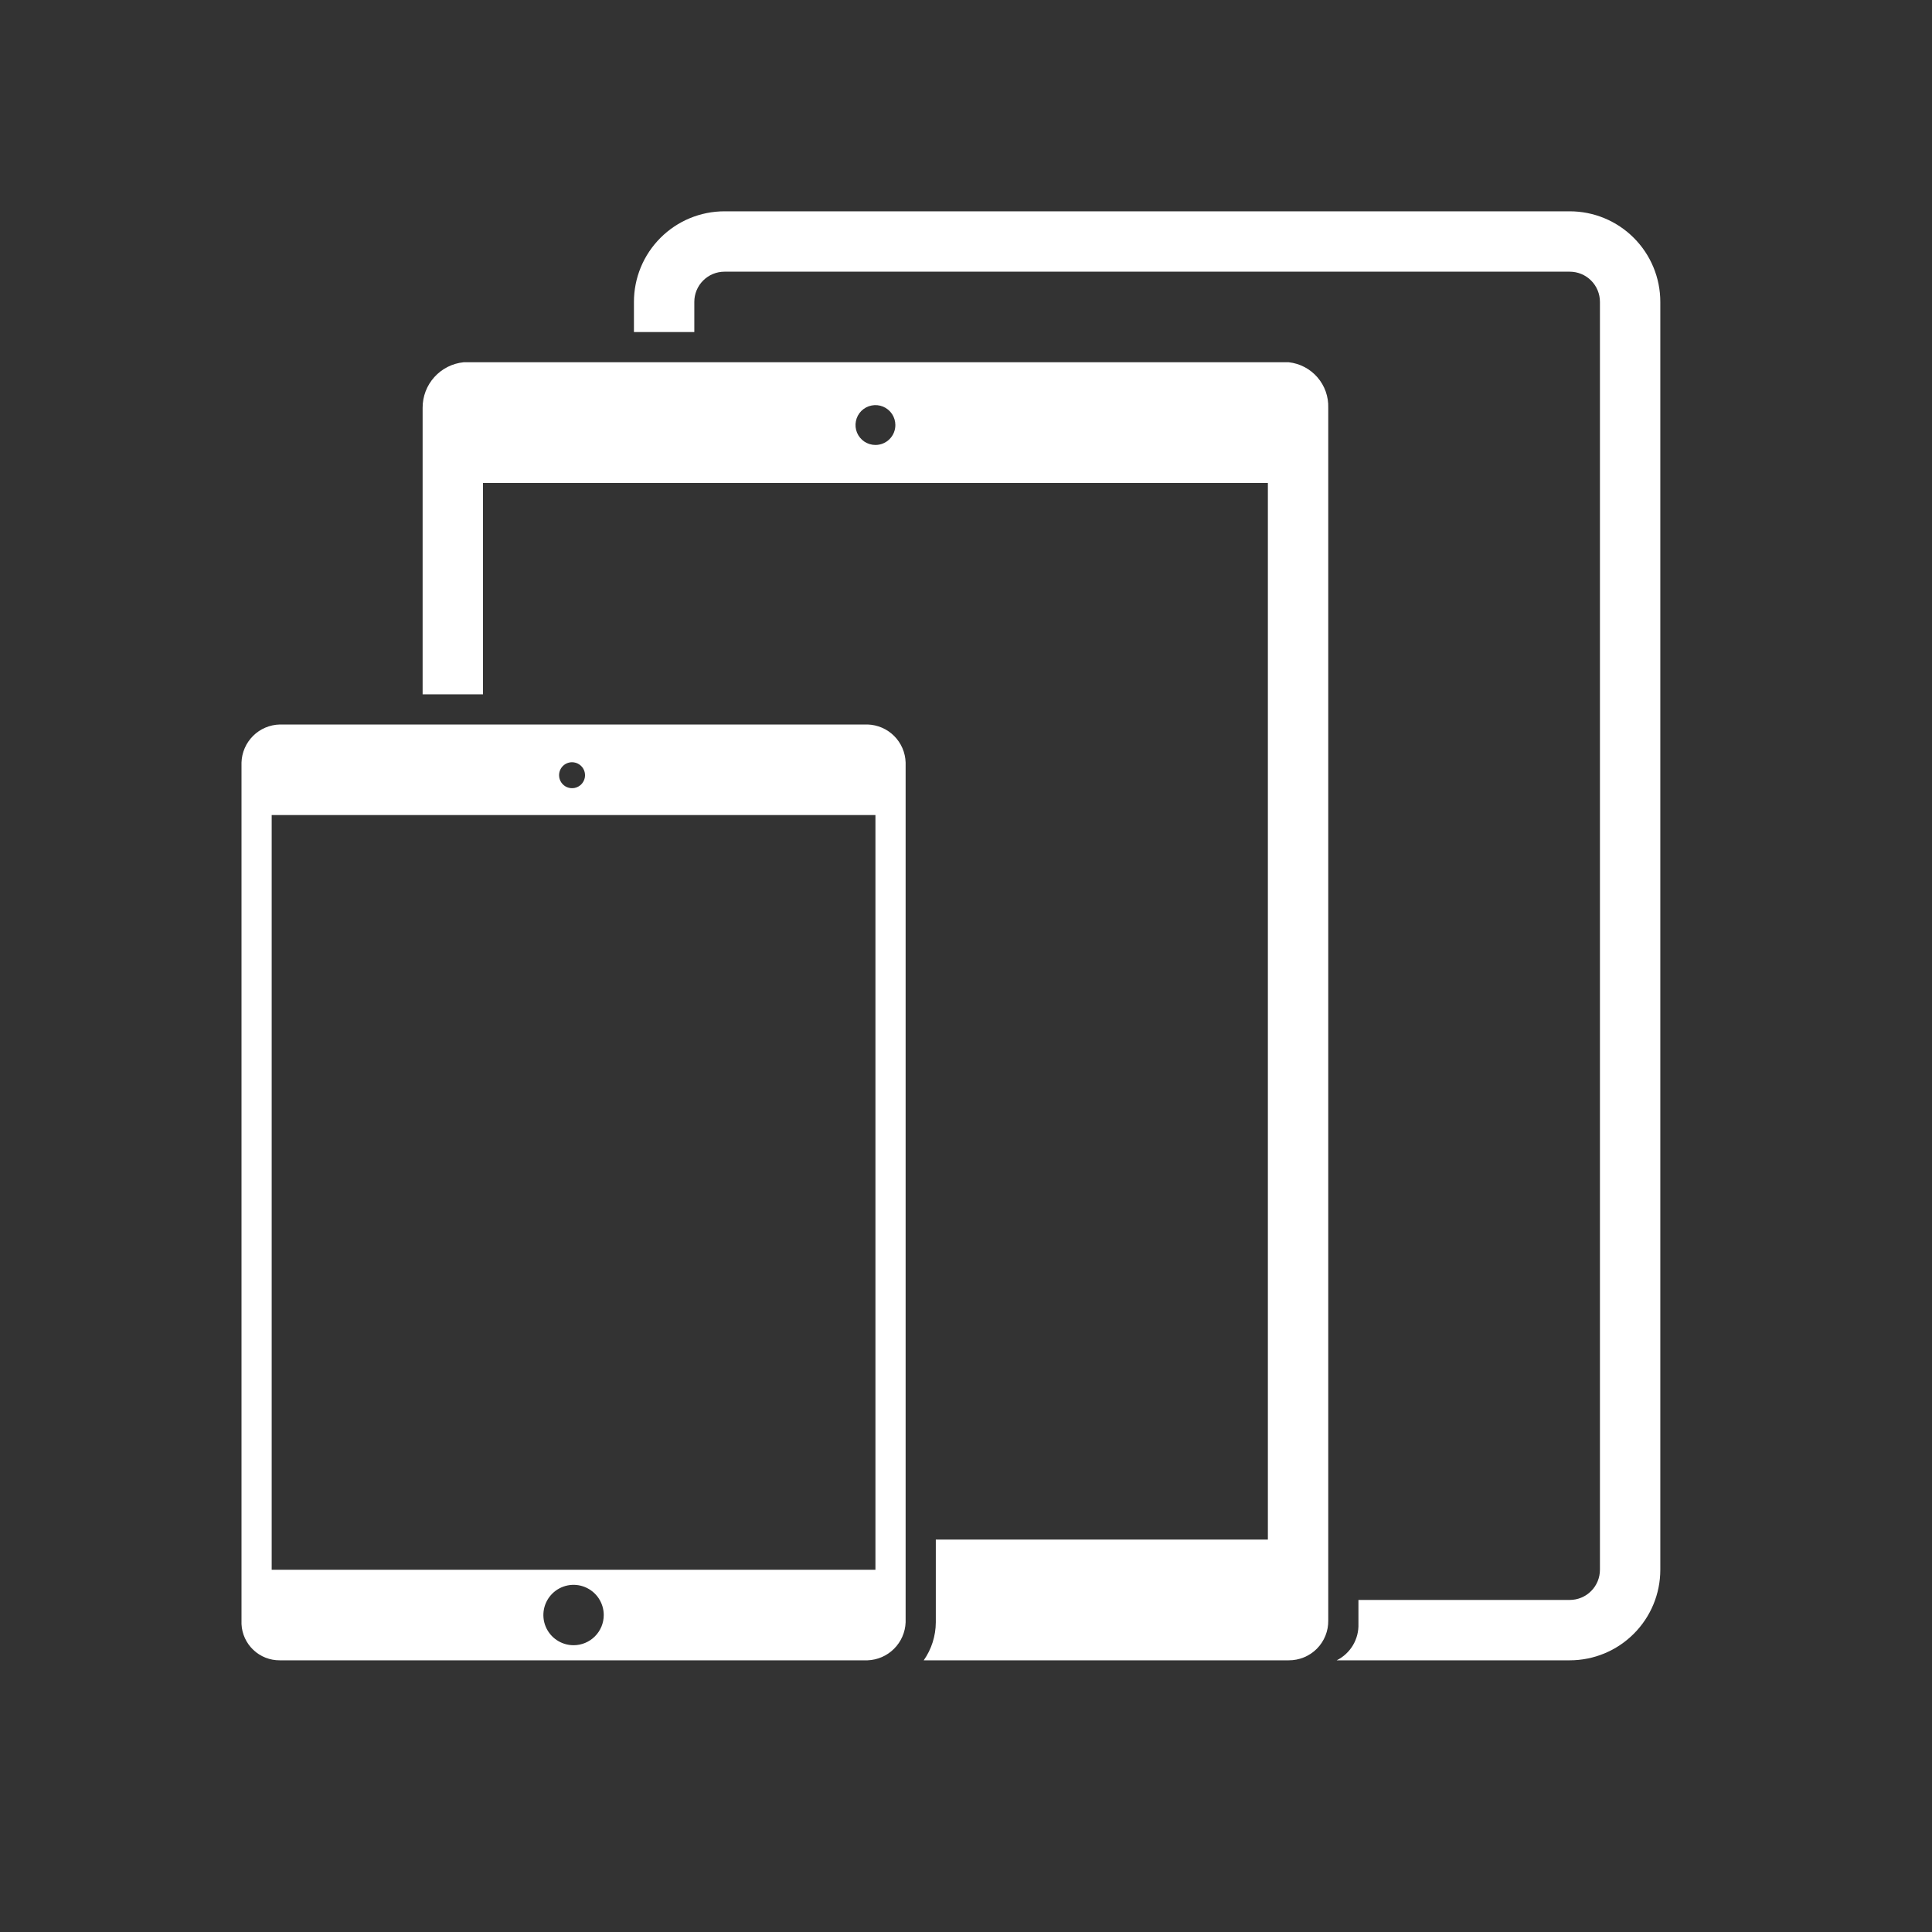 <svg width="64" height="64" viewBox="0 0 64 64" fill="none" xmlns="http://www.w3.org/2000/svg">
<rect x="0" y="0" width="64" height="64" fill="#333333" stroke="none"/>
<path fill-rule="evenodd" clip-rule="evenodd" d="M42.69 12H15.36C14.986 12.037 14.639 12.213 14.388 12.492C14.136 12.771 13.998 13.134 14 13.51V23H16V16H42V51H31V53.74C30.998 54.191 30.859 54.631 30.6 55H42.69C42.863 55.001 43.035 54.968 43.195 54.902C43.355 54.836 43.501 54.739 43.623 54.616C43.745 54.493 43.841 54.347 43.906 54.186C43.971 54.025 44.003 53.853 44 53.68V13.51C44.012 13.139 43.884 12.778 43.641 12.498C43.398 12.218 43.059 12.04 42.69 12V12ZM29 14.74C28.869 14.74 28.742 14.701 28.633 14.629C28.525 14.556 28.44 14.453 28.39 14.333C28.34 14.212 28.327 14.079 28.353 13.951C28.378 13.823 28.441 13.706 28.533 13.613C28.626 13.521 28.743 13.458 28.871 13.433C28.999 13.407 29.132 13.42 29.253 13.47C29.373 13.52 29.476 13.605 29.549 13.713C29.621 13.822 29.66 13.95 29.66 14.08C29.66 14.167 29.643 14.252 29.61 14.333C29.577 14.413 29.528 14.485 29.467 14.547C29.405 14.608 29.333 14.657 29.253 14.69C29.172 14.723 29.087 14.74 29 14.74Z" fill="white"/>
<path fill-rule="evenodd" clip-rule="evenodd" d="M23 11V10C23 9.735 23.105 9.48 23.293 9.293C23.48 9.105 23.735 9 24 9H52C52.265 9 52.52 9.105 52.707 9.293C52.895 9.48 53 9.735 53 10V52C53 52.265 52.895 52.52 52.707 52.707C52.52 52.895 52.265 53 52 53H45C45 53 45 53.67 45 53.79C45.009 54.039 44.946 54.286 44.818 54.501C44.69 54.715 44.504 54.889 44.28 55H52C52.796 55 53.559 54.684 54.121 54.121C54.684 53.559 55 52.796 55 52V10C55 9.204 54.684 8.441 54.121 7.879C53.559 7.316 52.796 7 52 7H24C23.204 7 22.441 7.316 21.879 7.879C21.316 8.441 21 9.204 21 10V11H23Z" fill="white"/>
<path fill-rule="evenodd" clip-rule="evenodd" d="M28.74 24H9.27C8.937 24.008 8.62 24.142 8.384 24.377C8.148 24.611 8.01 24.927 8 25.26V53.8C8.015 54.125 8.156 54.432 8.393 54.656C8.63 54.88 8.944 55.003 9.27 55H28.74C29.07 54.988 29.384 54.851 29.617 54.617C29.851 54.384 29.988 54.07 30 53.74V25.26C29.99 24.929 29.854 24.614 29.62 24.38C29.386 24.146 29.071 24.01 28.74 24V24ZM18.95 25.25C19.035 25.25 19.118 25.275 19.189 25.323C19.26 25.37 19.315 25.437 19.347 25.515C19.38 25.594 19.388 25.68 19.372 25.764C19.355 25.847 19.314 25.924 19.254 25.984C19.194 26.044 19.117 26.085 19.034 26.102C18.951 26.118 18.864 26.11 18.785 26.077C18.707 26.045 18.64 25.99 18.593 25.919C18.545 25.848 18.52 25.765 18.52 25.68C18.52 25.568 18.564 25.46 18.642 25.379C18.721 25.299 18.828 25.253 18.94 25.25H18.95ZM19 54.5C18.802 54.5 18.609 54.441 18.444 54.331C18.28 54.222 18.152 54.065 18.076 53.883C18 53.7 17.981 53.499 18.019 53.305C18.058 53.111 18.153 52.933 18.293 52.793C18.433 52.653 18.611 52.558 18.805 52.519C18.999 52.481 19.2 52.5 19.383 52.576C19.565 52.652 19.722 52.78 19.831 52.944C19.941 53.109 20 53.302 20 53.5C20 53.765 19.895 54.02 19.707 54.207C19.52 54.395 19.265 54.5 19 54.5ZM29 52H9V27H29V52Z" fill="white"/>
</svg>
